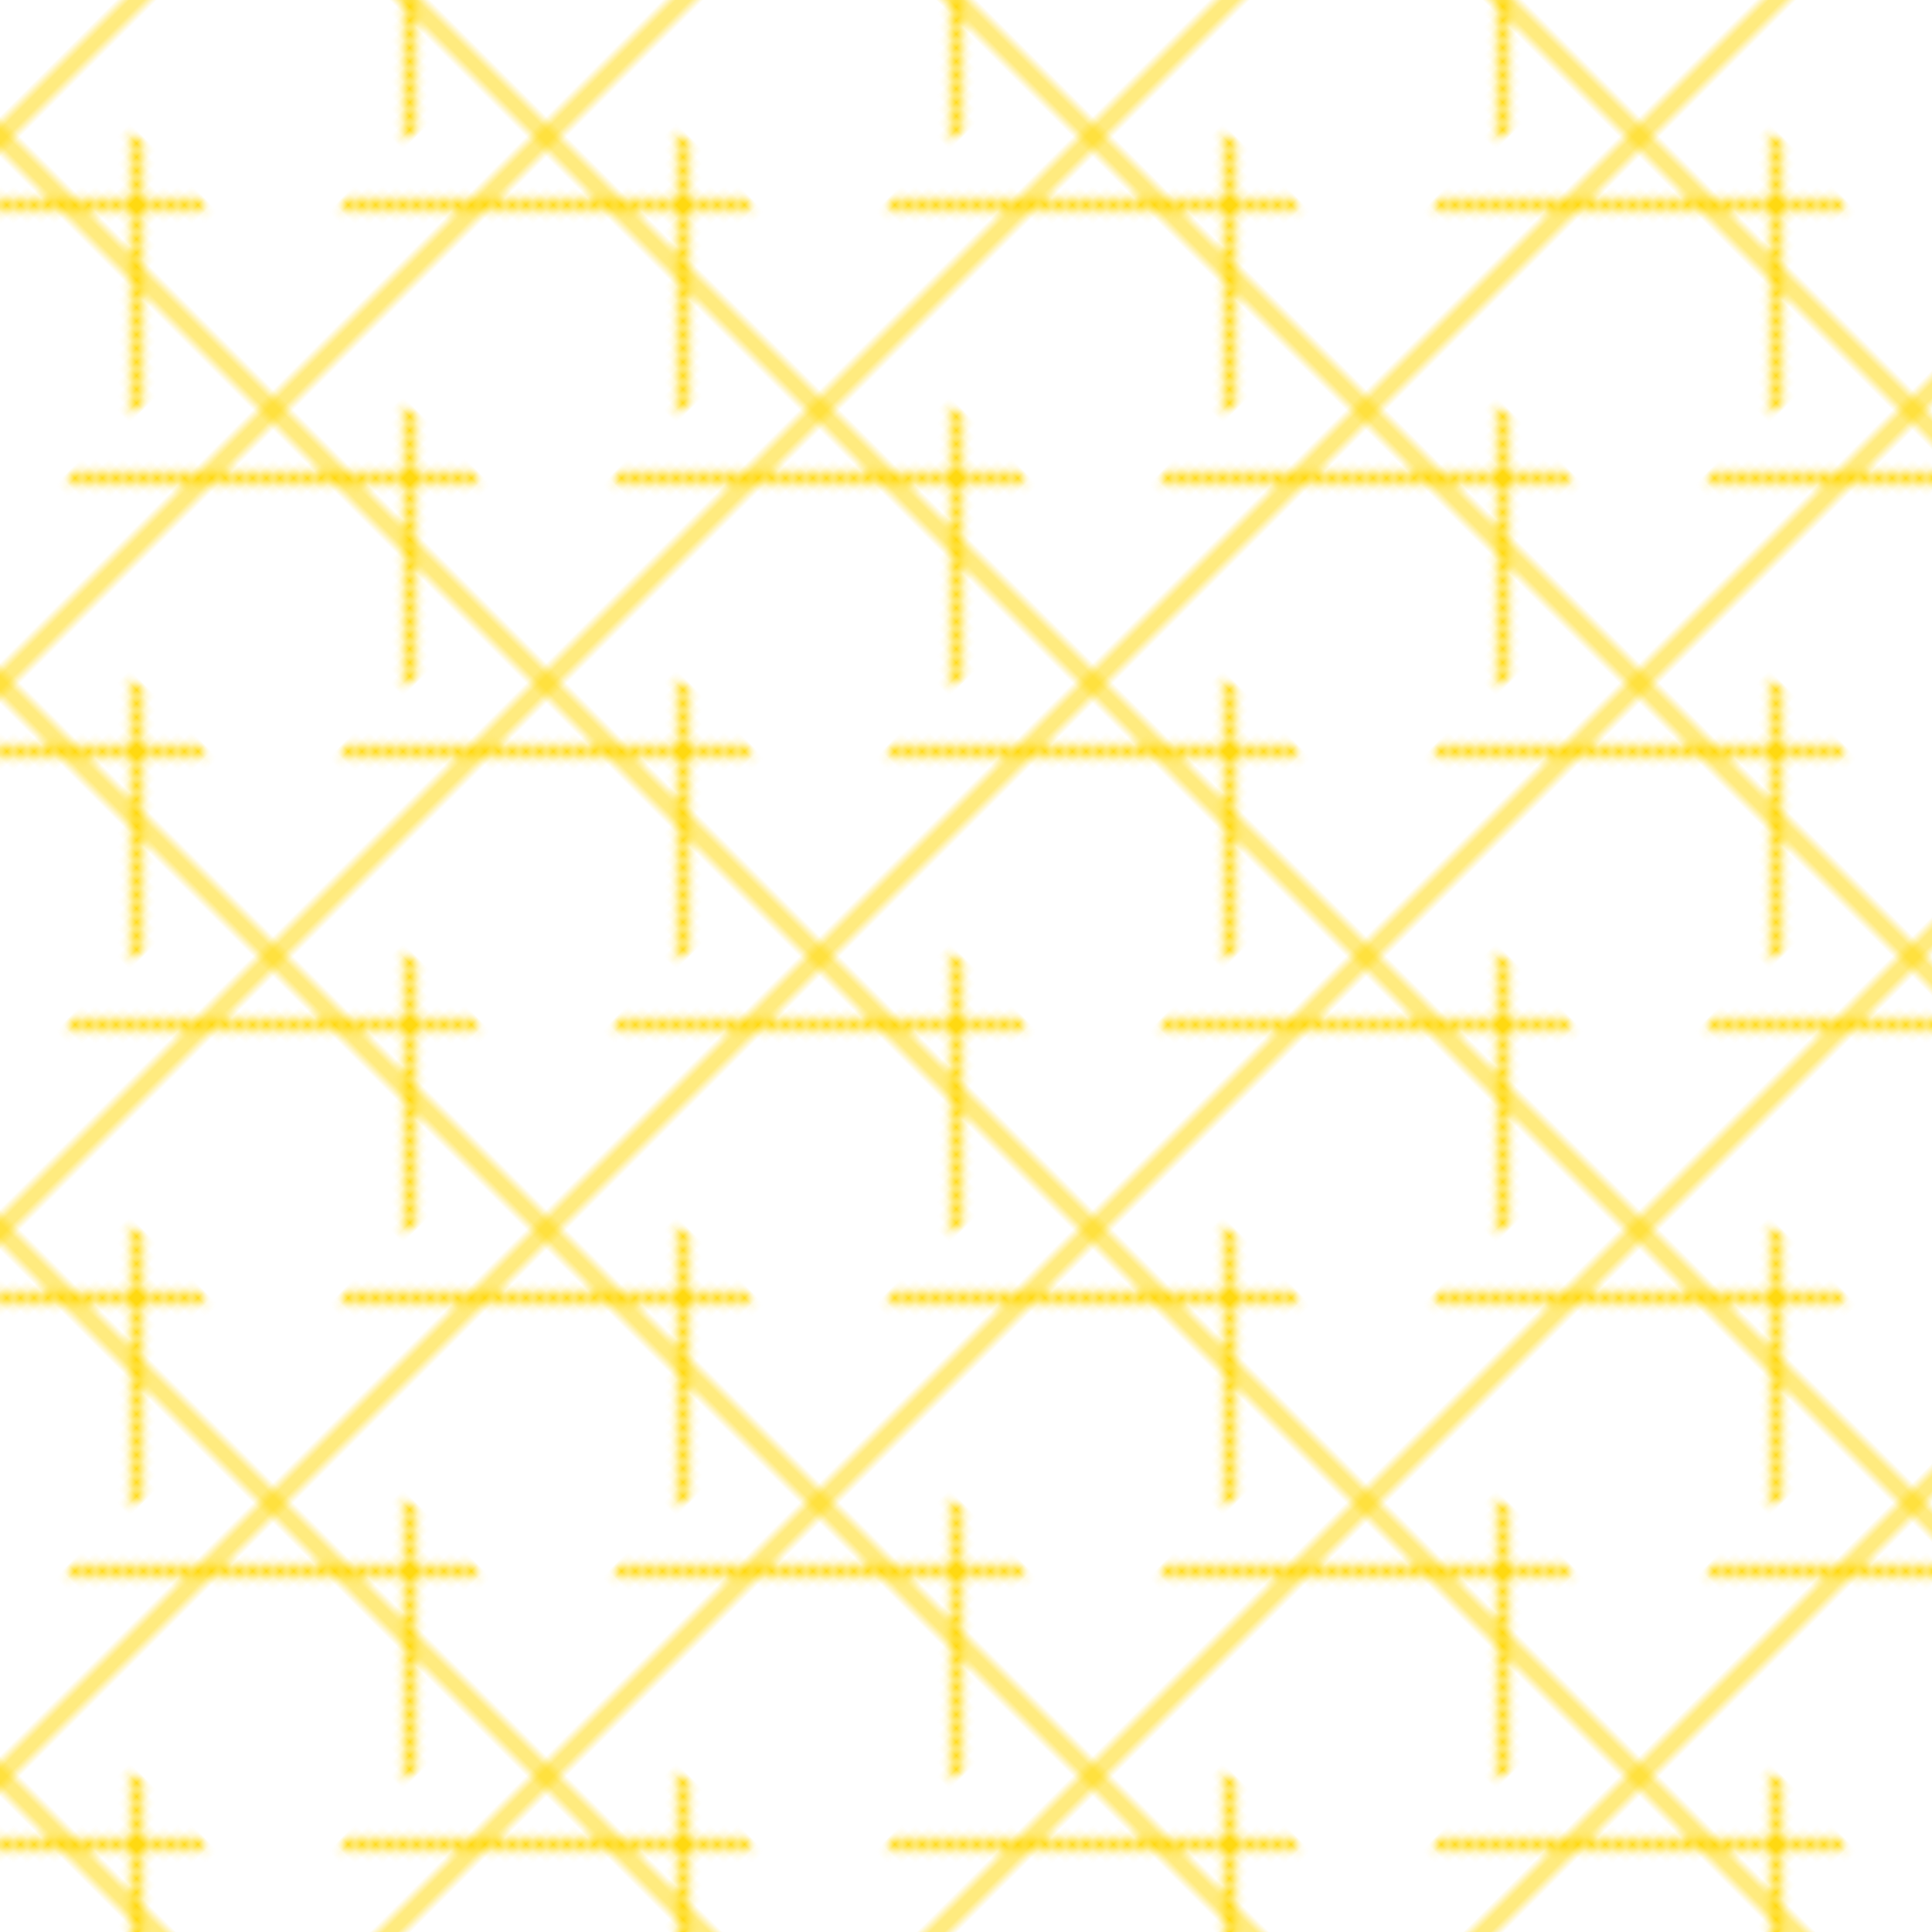 <svg width="200" height="200" xmlns="http://www.w3.org/2000/svg">
  <defs>
    <pattern id="gridPattern" width="40" height="40" patternUnits="userSpaceOnUse" patternTransform="rotate(45)">
      <!-- Draw a single cell of the grid pattern -->
      <rect x="0" y="0" width="40" height="40" fill="transparent" />
      <!-- Horizontal line -->
      <path d="M 0,10 H 40" fill="none" stroke="#FFD700" stroke-width="1" />
      <!-- Vertical line -->
      <path d="M 10,0 V 40" fill="none" stroke="#FFD700" stroke-width="1" />
      <!-- Diagonal line -->
      <path d="M 0,30 L 30,0" fill="none" stroke="#FFD700" stroke-width="1" />
      <!-- Diagonal line the other way -->
      <path d="M 10,-10 L 50,30" fill="none" stroke="#FFD700" stroke-width="1" />
    </pattern>
  </defs>
  <rect width="100%" height="100%" fill="none" />
  <rect width="100%" height="100%" fill="url(#gridPattern)" />
</svg>
